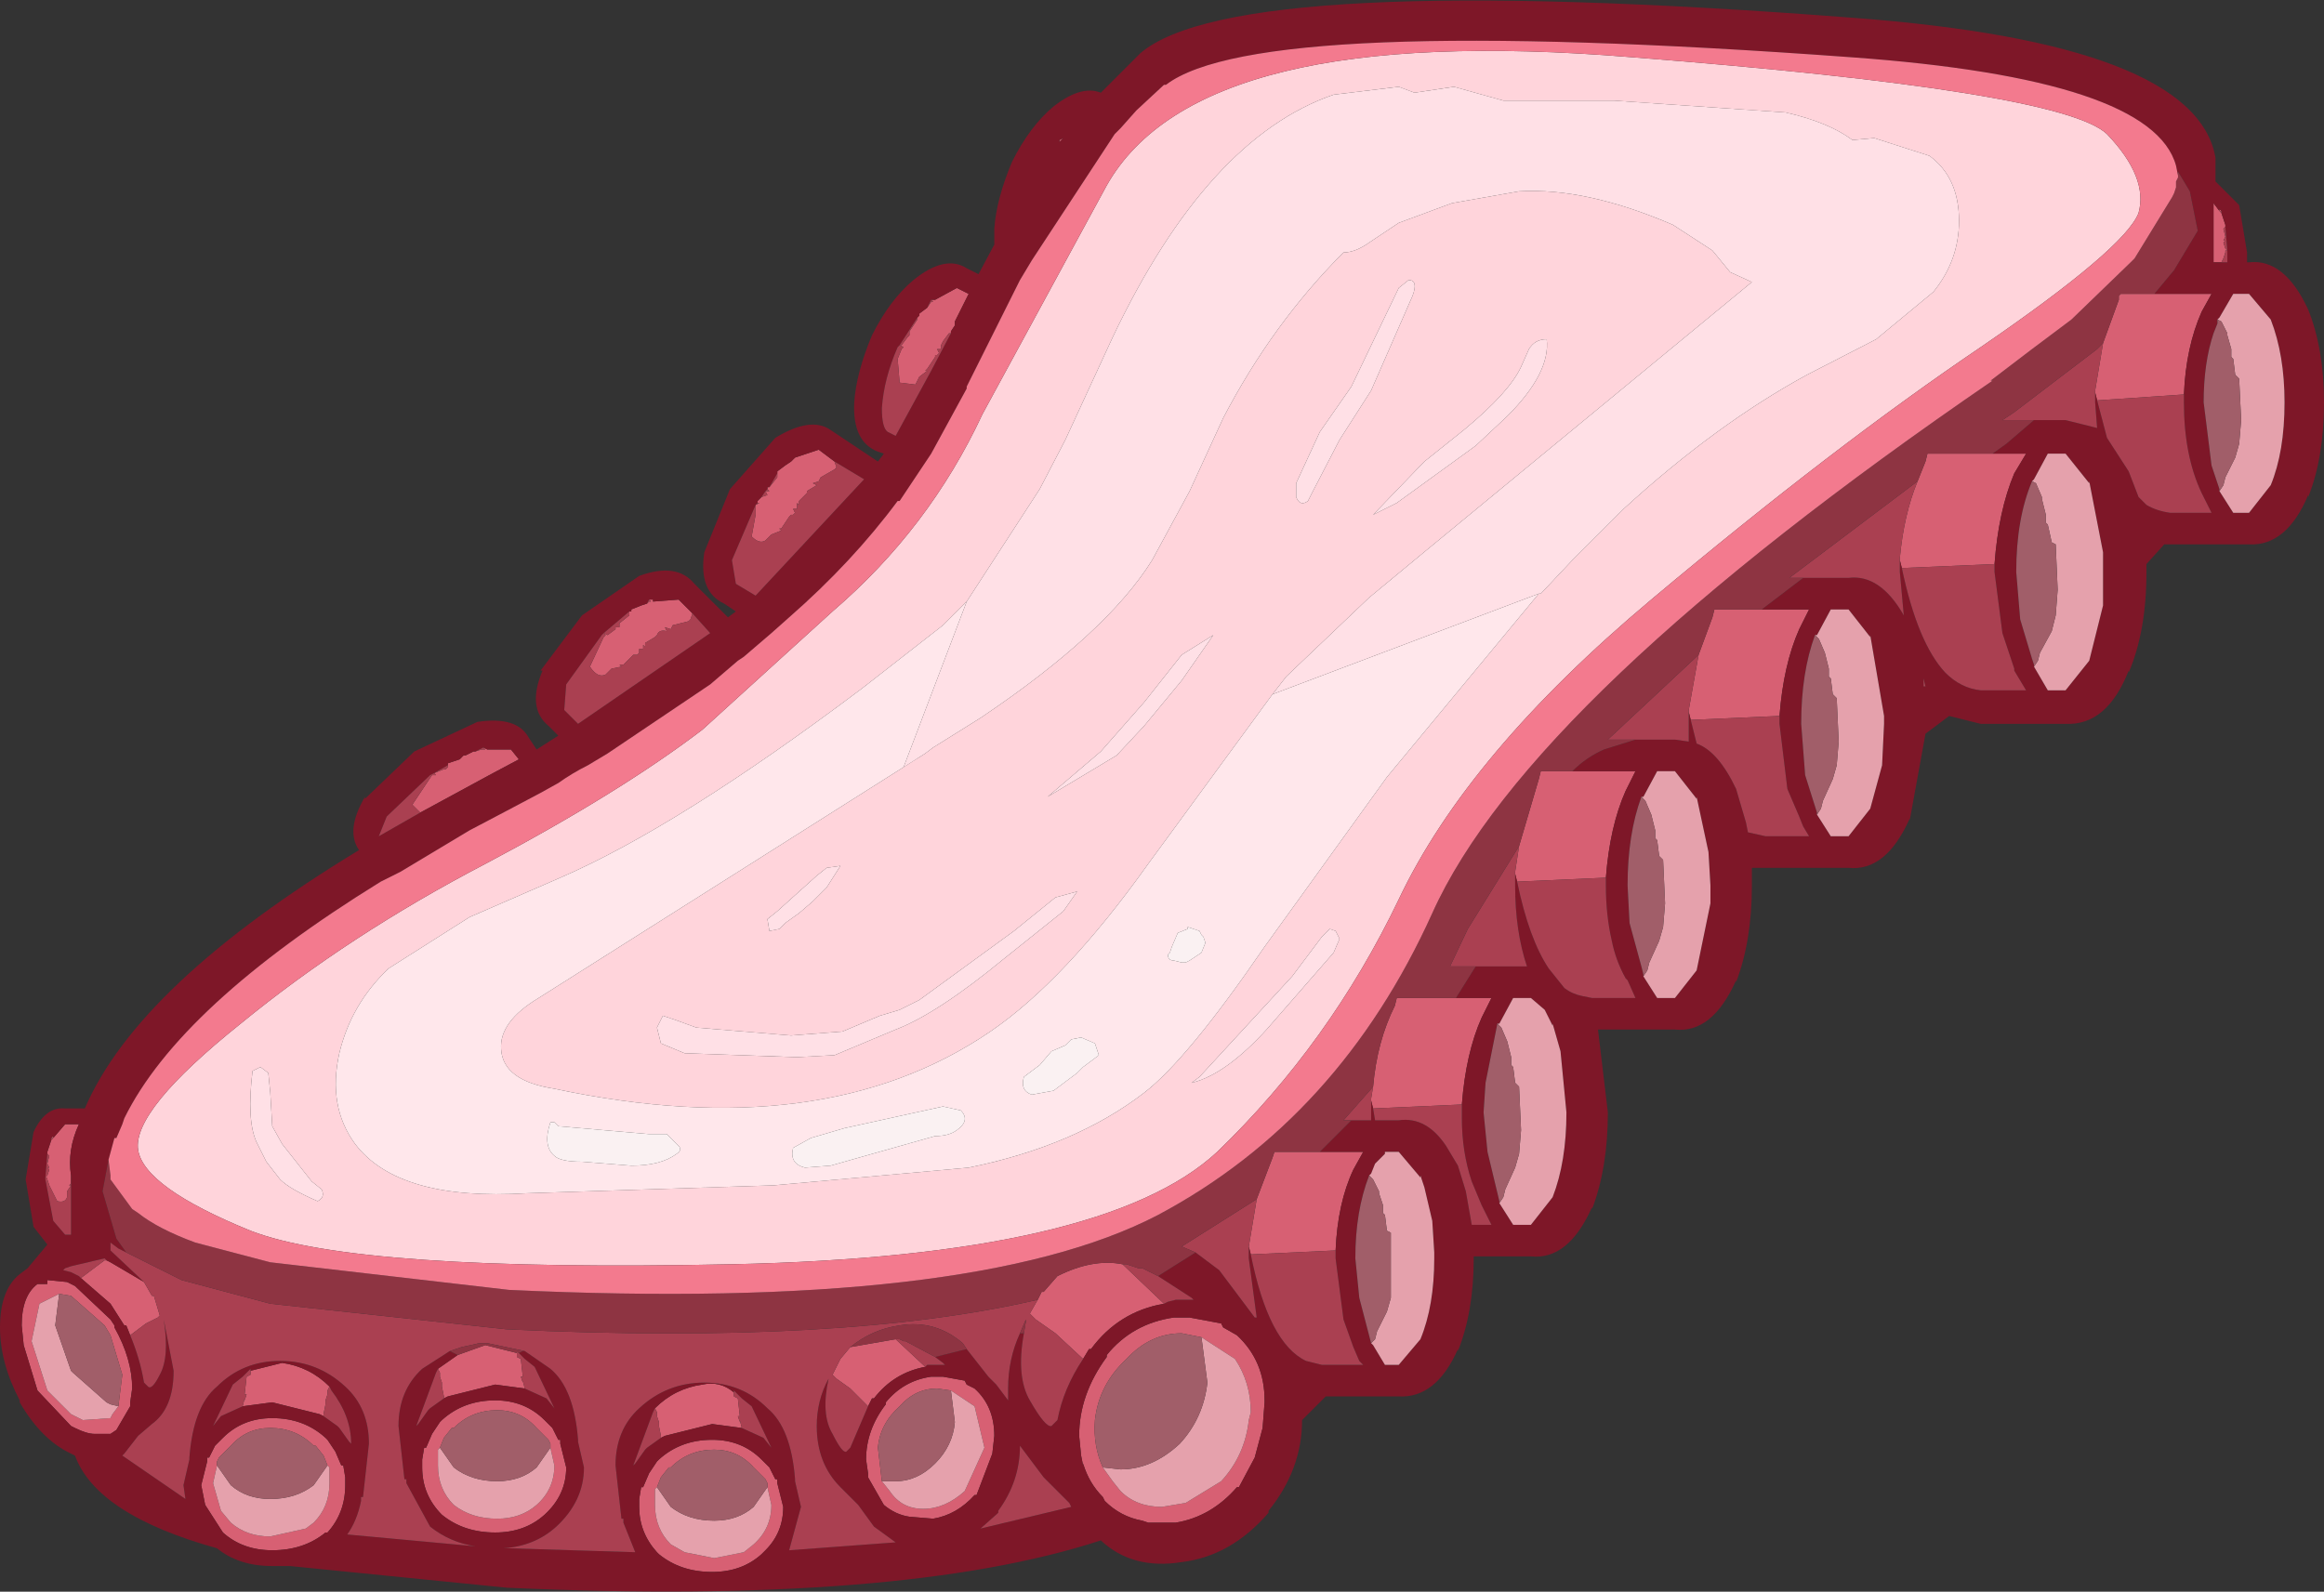 <?xml version="1.0" encoding="UTF-8" standalone="no"?>
<svg xmlns:ffdec="https://www.free-decompiler.com/flash" xmlns:xlink="http://www.w3.org/1999/xlink" ffdec:objectType="shape" height="40.35px" width="58.9px" xmlns="http://www.w3.org/2000/svg">
  <rect width="100%" height="100%" fill="#333333" stroke="none"/>
  <g transform="matrix(1.0, 0.0, 0.0, 1.0, 19.95, 42.8)">
    <path d="M6.35 -9.85 L6.45 -10.05 6.5 -10.05 6.85 -10.45 Q7.75 -10.9 8.5 -10.75 L9.55 -9.75 Q8.4 -9.55 7.7 -8.6 L7.65 -8.6 7.5 -8.35 6.8 -9.0 6.3 -9.35 6.15 -9.5 6.35 -9.85 M11.9 -12.4 L12.3 -13.45 12.35 -13.6 13.5 -13.6 14.6 -13.6 14.35 -13.15 Q13.95 -12.3 13.9 -11.1 L11.75 -11.0 11.7 -11.2 11.9 -12.4 M14.85 -15.25 Q14.95 -16.4 15.4 -17.3 L15.45 -17.5 16.95 -17.5 17.85 -17.5 17.6 -17.0 Q17.2 -16.1 17.1 -14.8 L14.85 -14.7 14.8 -14.9 14.8 -14.95 14.85 -15.25 M18.55 -21.35 L19.05 -23.05 19.1 -23.25 19.9 -23.25 21.5 -23.25 21.25 -22.75 Q20.85 -21.85 20.75 -20.55 L18.5 -20.45 18.45 -20.65 18.45 -20.7 18.55 -21.35 M23.1 -26.2 L23.45 -27.15 23.5 -27.35 24.7 -27.35 25.9 -27.35 25.65 -26.85 Q25.25 -25.95 25.15 -24.65 L22.9 -24.55 22.85 -24.75 22.85 -24.8 23.1 -26.2 M28.65 -30.6 L28.85 -31.1 28.9 -31.3 30.55 -31.3 31.4 -31.3 31.1 -30.8 Q30.7 -29.85 30.6 -28.5 L28.25 -28.4 28.2 -28.6 28.2 -28.65 Q28.3 -29.75 28.65 -30.6 M33.35 -34.1 L33.75 -35.2 33.75 -35.3 33.8 -35.35 34.65 -35.35 36.1 -35.35 35.85 -34.9 Q35.45 -34.0 35.4 -32.8 L33.2 -32.65 33.15 -32.85 33.15 -32.9 33.35 -34.1 M36.3 -37.45 L36.35 -37.4 36.4 -37.25 36.45 -37.1 36.45 -37.05 36.4 -37.0 36.45 -36.8 36.4 -36.7 36.45 -36.7 36.4 -36.65 36.45 -36.5 36.5 -36.45 36.45 -36.45 36.45 -36.4 36.4 -36.25 36.35 -36.15 36.15 -36.15 36.15 -37.65 36.3 -37.45 36.3 -37.5 36.35 -37.45 36.3 -37.45 M6.9 -39.25 L7.0 -39.3 6.9 -39.2 6.9 -39.25 M3.55 -35.0 L3.65 -35.15 3.7 -35.15 3.65 -35.2 3.75 -35.2 4.3 -35.5 4.6 -35.35 4.25 -34.65 4.25 -34.55 4.15 -34.4 4.15 -34.35 4.05 -34.35 4.1 -34.35 3.95 -34.15 3.9 -34.05 3.9 -33.95 3.8 -33.95 3.85 -33.85 3.8 -33.8 3.75 -33.8 3.75 -33.75 3.55 -33.45 3.5 -33.4 3.55 -33.4 3.35 -33.25 3.25 -33.05 2.85 -33.1 2.8 -33.7 2.9 -33.95 2.95 -34.0 2.85 -34.05 2.9 -34.05 3.05 -34.25 3.1 -34.3 3.1 -34.35 3.1 -34.4 3.3 -34.7 3.3 -34.75 3.35 -34.8 3.35 -34.85 3.55 -35.0 M1.2 -31.1 L1.25 -30.95 1.2 -30.9 0.85 -30.7 0.8 -30.6 0.65 -30.55 0.75 -30.5 0.5 -30.35 0.5 -30.3 0.3 -30.1 0.3 -30.0 0.25 -30.05 0.25 -29.9 0.15 -29.9 0.2 -29.8 0.15 -29.75 0.1 -29.75 0.05 -29.7 -0.15 -29.4 -0.2 -29.4 -0.15 -29.35 -0.4 -29.25 -0.55 -29.1 Q-0.7 -29.0 -0.9 -29.2 L-0.8 -29.75 -0.8 -30.0 -0.7 -30.05 -0.75 -30.05 -0.75 -30.1 -0.65 -30.2 -0.5 -30.25 -0.55 -30.35 -0.45 -30.35 -0.5 -30.4 -0.5 -30.45 -0.45 -30.45 -0.25 -30.7 -0.25 -30.8 -0.25 -30.85 -0.05 -31.0 0.1 -31.1 0.15 -31.15 0.2 -31.2 0.8 -31.4 1.2 -31.1 M3.5 -8.15 Q2.7 -8.0 2.2 -7.35 L2.15 -7.35 2.05 -7.15 1.6 -7.6 1.25 -7.85 1.15 -7.95 1.35 -8.35 1.6 -8.65 2.75 -8.85 3.5 -8.15 M-6.65 -7.6 L-7.4 -7.7 -8.6 -7.4 -8.7 -7.35 -8.7 -7.4 -8.75 -7.65 -8.75 -7.75 -8.8 -7.9 -8.8 -8.0 -8.85 -8.1 -8.35 -8.45 -7.65 -8.7 -6.85 -8.5 -6.85 -8.4 -6.75 -8.35 -6.7 -7.9 -6.75 -7.9 -6.7 -7.75 -6.7 -7.8 -6.65 -7.6 M-16.65 -8.95 L-16.75 -9.2 -16.8 -9.2 -17.15 -9.75 -17.9 -10.4 -17.3 -10.85 -17.25 -10.85 -17.15 -10.8 -16.3 -10.3 -16.1 -9.95 -16.05 -9.95 -15.9 -9.45 -15.95 -9.4 -16.25 -9.25 -16.65 -8.95 M11.4 -5.1 Q10.75 -4.35 9.85 -4.2 L9.15 -4.2 9.0 -4.25 Q8.45 -4.35 8.05 -4.75 L8.0 -4.85 Q7.65 -5.2 7.5 -5.7 L7.5 -5.65 7.45 -5.9 7.4 -6.4 Q7.4 -7.45 8.1 -8.4 L8.1 -8.45 Q8.75 -9.25 9.8 -9.4 L10.2 -9.4 11.0 -9.25 11.05 -9.15 11.4 -8.95 Q12.1 -8.3 12.1 -7.3 L12.1 -7.25 12.05 -6.6 11.85 -5.85 11.45 -5.1 11.4 -5.1 M10.5 -8.9 L10.0 -9.0 Q9.2 -9.0 8.6 -8.35 7.9 -7.7 7.8 -6.8 7.75 -6.15 8.0 -5.6 L8.25 -5.25 8.45 -5.0 Q8.85 -4.6 9.5 -4.6 L10.1 -4.7 11.0 -5.25 Q11.6 -5.9 11.7 -6.8 L11.75 -7.0 Q11.75 -7.75 11.35 -8.35 L10.5 -8.9 M4.75 -4.9 Q4.3 -4.4 3.7 -4.3 L3.1 -4.35 Q2.75 -4.4 2.45 -4.65 L2.05 -5.35 2.05 -5.45 2.0 -5.8 Q2.0 -6.55 2.5 -7.2 L2.5 -7.25 Q2.95 -7.8 3.65 -7.9 L3.95 -7.9 4.5 -7.8 4.55 -7.7 4.75 -7.6 Q5.25 -7.15 5.25 -6.4 L5.2 -5.95 4.8 -4.9 4.75 -4.9 M2.4 -5.25 L2.6 -5.0 Q2.9 -4.55 3.45 -4.55 4.0 -4.55 4.5 -5.0 L5.0 -6.1 4.75 -7.15 4.15 -7.55 3.8 -7.6 Q3.25 -7.6 2.85 -7.15 2.35 -6.7 2.3 -6.1 L2.4 -5.25 M-2.4 -27.25 L-2.45 -27.1 -2.5 -27.05 -2.9 -26.95 -2.95 -26.85 -3.1 -26.9 -3.05 -26.8 Q-3.25 -26.85 -3.3 -26.7 L-3.35 -26.65 -3.6 -26.5 -3.6 -26.4 -3.65 -26.45 -3.65 -26.35 -3.75 -26.35 -3.75 -26.25 -3.8 -26.2 -3.9 -26.2 -4.15 -25.95 -4.25 -25.95 -4.2 -25.9 -4.45 -25.85 -4.6 -25.7 Q-4.8 -25.6 -5.0 -25.9 L-4.65 -26.65 -4.6 -26.7 -4.65 -26.75 -4.55 -26.7 -4.35 -26.85 -4.35 -26.9 -4.25 -26.9 -4.25 -27.0 -4.0 -27.2 -4.0 -27.3 -3.95 -27.3 -3.95 -27.35 -3.7 -27.45 -3.55 -27.5 -3.5 -27.55 -3.45 -27.55 -3.5 -27.6 -3.4 -27.6 -3.4 -27.55 -2.75 -27.6 -2.4 -27.25 M-7.7 -23.85 L-7.6 -23.8 -7.0 -23.8 -6.8 -23.55 -7.55 -23.15 -9.3 -22.2 -9.5 -22.4 -9.0 -23.15 -8.9 -23.15 -8.95 -23.2 -8.7 -23.3 -8.65 -23.3 -8.6 -23.35 -8.6 -23.4 -8.6 -23.45 -8.3 -23.55 -8.25 -23.6 -8.2 -23.65 -8.15 -23.65 -7.95 -23.75 -7.9 -23.75 -7.75 -23.8 -7.65 -23.8 -7.7 -23.85 M-18.65 -13.95 L-18.6 -14.0 -18.6 -13.95 -18.65 -13.95 M-18.6 -13.95 L-18.3 -14.3 -17.95 -14.3 Q-18.25 -13.65 -18.15 -13.0 L-18.15 -12.8 -18.2 -12.75 -18.15 -12.75 -18.25 -12.6 -18.25 -12.45 Q-18.3 -12.3 -18.5 -12.35 L-18.7 -12.75 -18.75 -12.9 -18.75 -12.95 -18.8 -12.95 -18.75 -13.0 -18.7 -13.15 -18.75 -13.2 -18.7 -13.2 -18.75 -13.3 -18.7 -13.5 -18.75 -13.55 -18.75 -13.6 -18.7 -13.75 -18.65 -13.9 -18.6 -13.95 M-13.6 -8.05 L-12.8 -8.25 Q-12.1 -8.15 -11.6 -7.65 L-11.65 -7.55 -11.65 -7.45 -11.7 -7.3 -11.7 -7.2 -11.75 -6.95 -11.75 -6.9 -11.85 -6.95 -13.05 -7.25 -13.8 -7.15 -13.75 -7.35 -13.75 -7.3 -13.7 -7.45 -13.75 -7.45 -13.7 -7.9 -13.6 -7.95 -13.6 -8.05 M-14.3 -6.35 Q-13.8 -6.85 -13.05 -6.85 -12.25 -6.85 -11.7 -6.35 L-11.65 -6.3 -11.45 -6.0 -11.3 -5.65 -11.25 -5.65 -11.2 -5.35 -11.2 -5.15 Q-11.2 -4.45 -11.65 -3.95 L-11.7 -3.95 Q-12.25 -3.5 -13.05 -3.5 -13.8 -3.5 -14.3 -3.95 L-14.75 -4.65 -14.85 -5.15 -14.7 -5.75 -14.7 -5.85 -14.65 -5.85 -14.6 -5.95 -14.55 -6.05 -14.5 -6.15 -14.3 -6.35 M-19.0 -7.55 L-19.35 -8.7 -19.4 -9.2 Q-19.4 -9.95 -19.0 -10.25 L-18.75 -10.25 -18.75 -10.35 -18.25 -10.3 -18.15 -10.25 -18.05 -10.2 -17.15 -9.35 -17.05 -9.2 -17.05 -9.15 Q-16.6 -8.35 -16.6 -7.6 L-16.65 -7.25 -16.65 -7.15 -17.0 -6.55 -17.15 -6.45 -17.55 -6.45 Q-17.75 -6.45 -18.05 -6.6 L-18.15 -6.65 -19.0 -7.55 M-18.45 -10.0 L-18.95 -9.75 -19.15 -8.8 -18.75 -7.55 -18.15 -6.95 -17.85 -6.8 -17.15 -6.85 -17.1 -6.95 -16.95 -7.15 -16.85 -7.95 -17.15 -8.95 -17.3 -9.2 -18.15 -9.95 -18.45 -10.0 M-14.45 -5.65 L-14.55 -5.2 -14.35 -4.5 -14.1 -4.2 Q-13.7 -3.85 -13.1 -3.85 L-12.2 -4.05 -12.0 -4.2 Q-11.6 -4.6 -11.6 -5.2 L-11.6 -5.35 -11.6 -5.6 -11.65 -5.65 -11.75 -5.9 -11.95 -6.15 -12.0 -6.15 Q-12.45 -6.6 -13.1 -6.6 -13.7 -6.6 -14.1 -6.15 L-14.25 -6.0 -14.4 -5.85 -14.45 -5.75 -14.45 -5.65 M-1.15 -6.6 L-1.9 -6.7 -3.1 -6.4 -3.2 -6.35 -3.2 -6.4 -3.25 -6.65 -3.25 -6.75 -3.3 -6.9 -3.3 -7.0 -3.35 -7.1 Q-2.85 -7.6 -2.15 -7.7 -1.7 -7.8 -1.35 -7.5 L-1.35 -7.4 -1.25 -7.35 -1.2 -6.9 -1.25 -6.9 -1.2 -6.75 -1.2 -6.8 -1.15 -6.6 M-6.15 -6.8 L-5.95 -6.6 -5.9 -6.5 -5.85 -6.4 -5.8 -6.3 -5.75 -6.3 -5.75 -6.2 -5.6 -5.6 Q-5.6 -4.9 -6.15 -4.4 -6.65 -3.95 -7.4 -3.95 -8.2 -3.95 -8.75 -4.4 -9.25 -4.9 -9.25 -5.6 L-9.25 -5.8 -9.2 -6.1 -9.15 -6.1 -9.0 -6.45 -8.8 -6.75 -8.75 -6.8 Q-8.2 -7.3 -7.4 -7.3 -6.65 -7.3 -6.15 -6.8 M-6.0 -6.1 L-6.0 -6.2 -6.05 -6.3 -6.2 -6.45 -6.35 -6.6 Q-6.75 -7.05 -7.35 -7.05 -8.0 -7.05 -8.45 -6.6 L-8.5 -6.6 -8.7 -6.35 -8.8 -6.1 -8.85 -6.05 -8.85 -5.8 -8.85 -5.65 Q-8.85 -5.05 -8.45 -4.65 -8.0 -4.3 -7.35 -4.3 -6.75 -4.3 -6.35 -4.65 -5.9 -5.05 -5.9 -5.65 L-6.0 -6.1 M-0.65 -5.8 L-0.45 -5.6 -0.4 -5.5 -0.35 -5.4 -0.3 -5.3 -0.25 -5.3 -0.25 -5.2 -0.1 -4.6 Q-0.1 -3.95 -0.55 -3.5 L-0.65 -3.4 Q-1.15 -2.95 -1.9 -2.95 -2.7 -2.95 -3.25 -3.4 L-3.3 -3.45 Q-3.75 -3.95 -3.75 -4.6 L-3.75 -4.8 -3.7 -5.1 -3.65 -5.1 -3.5 -5.45 -3.3 -5.75 -3.25 -5.8 Q-2.7 -6.3 -1.9 -6.3 -1.15 -6.3 -0.65 -5.8 M-0.5 -5.1 L-0.5 -5.2 -0.55 -5.3 -0.7 -5.45 -0.85 -5.6 Q-1.25 -6.05 -1.85 -6.05 -2.5 -6.05 -2.95 -5.6 L-3.0 -5.6 -3.2 -5.35 -3.3 -5.1 -3.35 -5.05 -3.35 -4.8 -3.35 -4.65 Q-3.35 -4.05 -2.95 -3.65 L-2.6 -3.45 -1.85 -3.3 -1.1 -3.45 -0.85 -3.65 Q-0.4 -4.05 -0.4 -4.65 L-0.5 -5.1" fill="#d76073" fill-rule="evenodd" stroke="none"/>
    <path d="M-17.2 -13.4 L-17.35 -12.6 -17.0 -11.4 -16.75 -11.05 -16.95 -11.15 -17.15 -11.3 -17.15 -11.1 -16.3 -10.3 -17.15 -10.8 -17.25 -10.85 -17.3 -10.9 -18.15 -10.7 -18.3 -10.65 -18.35 -10.6 -18.15 -10.55 -18.05 -10.5 -17.95 -10.45 -17.9 -10.4 -17.15 -9.75 -16.8 -9.2 -16.75 -9.2 -16.65 -8.95 Q-16.4 -8.35 -16.3 -7.75 L-16.2 -7.65 Q-16.1 -7.55 -15.9 -7.95 -15.65 -8.4 -15.8 -9.35 L-15.55 -8.05 Q-15.55 -7.1 -16.1 -6.7 L-16.45 -6.4 -16.8 -5.95 -16.85 -5.9 -15.25 -4.8 -15.3 -5.15 -15.15 -5.8 -15.15 -5.85 Q-15.05 -7.15 -14.45 -7.65 -13.8 -8.3 -12.85 -8.3 -11.9 -8.3 -11.2 -7.65 -10.6 -7.1 -10.6 -6.2 L-10.75 -4.85 -10.8 -4.85 -10.8 -4.75 Q-10.9 -4.25 -11.15 -3.9 L-7.9 -3.6 Q-8.55 -3.7 -9.05 -4.1 L-9.65 -5.2 -9.65 -5.3 -9.7 -5.3 -9.85 -6.65 Q-9.85 -7.55 -9.25 -8.1 L-8.55 -8.55 -8.35 -8.45 -8.85 -8.1 -8.9 -8.0 -9.4 -6.65 -9.35 -6.7 -9.1 -7.05 -9.05 -7.1 -8.7 -7.35 -8.6 -7.4 -7.4 -7.7 -6.65 -7.6 -6.1 -7.35 -5.9 -7.1 -6.4 -8.15 -6.65 -8.35 -6.8 -8.5 -6.7 -8.55 -6.65 -8.55 -6.0 -8.1 Q-5.4 -7.6 -5.3 -6.3 L-5.3 -6.25 -5.15 -5.6 Q-5.15 -4.75 -5.85 -4.1 -6.4 -3.6 -7.2 -3.55 L-7.05 -3.55 -3.85 -3.45 -4.15 -4.2 -4.15 -4.3 -4.2 -4.3 -4.35 -5.65 Q-4.35 -6.55 -3.75 -7.1 -3.05 -7.75 -2.1 -7.75 -1.15 -7.75 -0.5 -7.1 0.1 -6.6 0.2 -5.3 L0.2 -5.25 0.35 -4.6 0.05 -3.5 2.75 -3.7 2.2 -4.1 1.8 -4.65 1.35 -5.1 Q0.75 -5.7 0.75 -6.65 0.75 -7.3 1.05 -7.85 0.85 -6.95 1.15 -6.45 1.4 -5.95 1.5 -6.0 L1.6 -6.1 2.05 -7.15 2.15 -7.35 2.2 -7.35 Q2.7 -8.0 3.5 -8.15 L3.55 -8.2 3.7 -8.2 4.0 -8.2 3.95 -8.25 3.75 -8.4 4.55 -8.6 5.1 -7.9 5.3 -7.7 5.6 -7.3 5.6 -7.6 Q5.6 -8.35 5.9 -9.0 L6.0 -9.0 Q5.8 -7.9 6.15 -7.3 6.55 -6.6 6.7 -6.65 L6.85 -6.8 Q7.0 -7.6 7.5 -8.35 L7.65 -8.6 7.7 -8.6 Q8.4 -9.55 9.55 -9.75 L9.65 -9.8 9.85 -9.85 10.3 -9.85 10.25 -9.9 9.4 -10.45 10.35 -11.05 10.95 -10.6 11.85 -9.4 11.9 -9.4 11.7 -10.9 11.7 -11.2 11.75 -11.0 Q12.2 -8.75 13.15 -8.3 L13.55 -8.2 14.6 -8.2 14.5 -8.3 14.35 -8.65 14.1 -9.35 13.9 -10.9 13.9 -11.1 Q13.95 -12.3 14.35 -13.15 L14.6 -13.6 13.5 -13.6 14.3 -14.4 14.8 -14.4 14.8 -14.6 14.8 -14.9 14.85 -14.7 14.9 -14.4 15.5 -14.4 Q16.2 -14.5 16.7 -13.75 L17.0 -13.25 17.2 -12.6 17.35 -11.75 17.85 -11.75 17.6 -12.25 17.35 -12.85 Q17.1 -13.6 17.1 -14.45 L17.1 -14.6 17.1 -14.8 Q17.2 -16.1 17.6 -17.0 L17.85 -17.5 16.95 -17.5 17.45 -18.3 18.75 -18.3 Q18.45 -19.2 18.45 -20.35 L18.45 -20.65 18.5 -20.45 Q18.8 -19.0 19.3 -18.25 L19.7 -17.75 Q19.9 -17.6 20.15 -17.55 L20.4 -17.5 21.5 -17.5 21.3 -17.95 21.25 -18.0 Q21.0 -18.45 20.9 -18.95 20.75 -19.6 20.75 -20.35 L20.75 -20.55 Q20.85 -21.85 21.25 -22.75 L21.5 -23.25 19.9 -23.25 Q20.25 -23.6 20.7 -23.8 L21.5 -24.05 22.5 -24.05 22.85 -24.0 22.85 -24.45 22.85 -24.75 22.9 -24.55 23.05 -23.95 Q23.6 -23.75 24.05 -22.8 L24.3 -21.95 24.35 -21.7 24.8 -21.6 25.9 -21.6 25.75 -21.85 25.65 -22.1 25.35 -22.8 25.15 -24.45 25.15 -24.65 Q25.25 -25.95 25.65 -26.85 L25.9 -27.35 24.7 -27.35 25.75 -28.15 26.9 -28.15 Q27.7 -28.25 28.3 -27.2 L28.2 -28.3 28.2 -28.6 28.25 -28.4 Q28.65 -26.5 29.35 -25.75 29.75 -25.35 30.25 -25.3 L31.4 -25.3 31.1 -25.8 31.1 -25.85 30.8 -26.75 30.6 -28.3 30.6 -28.5 Q30.7 -29.85 31.1 -30.8 L31.4 -31.3 30.55 -31.3 30.9 -31.55 31.6 -32.15 32.4 -32.15 33.2 -31.95 33.15 -32.6 33.15 -32.85 33.2 -32.65 33.45 -31.7 34.0 -30.85 34.25 -30.2 34.45 -30.0 Q34.7 -29.85 35.05 -29.8 L36.1 -29.8 35.85 -30.3 Q35.4 -31.25 35.4 -32.6 L35.4 -32.8 Q35.45 -34.0 35.85 -34.9 L36.1 -35.35 34.65 -35.35 35.15 -35.95 35.75 -36.95 35.55 -37.95 35.25 -38.45 35.25 -38.35 35.2 -38.6 Q34.6 -40.8 26.95 -41.35 11.95 -42.45 9.6 -40.65 L9.55 -40.65 8.85 -40.0 8.45 -39.55 8.3 -39.4 6.2 -36.2 5.9 -35.7 5.75 -35.4 5.5 -34.9 4.55 -33.0 4.55 -32.95 3.65 -31.3 3.35 -30.85 2.85 -30.1 2.8 -30.1 Q1.65 -28.55 0.05 -27.15 L-0.4 -26.75 -1.1 -26.15 -1.25 -26.05 -1.95 -25.45 -4.55 -23.7 -5.05 -23.4 Q-5.45 -23.2 -5.8 -22.95 L-6.25 -22.7 -7.1 -22.25 -8.05 -21.75 -9.8 -20.7 -10.3 -20.45 Q-15.4 -17.3 -16.8 -14.45 L-16.85 -14.3 -17.0 -13.95 -17.05 -13.95 -17.2 -13.4 M37.0 -36.4 L37.0 -36.15 37.05 -36.15 Q37.95 -36.25 38.55 -34.95 38.95 -33.95 38.95 -32.6 38.95 -31.2 38.55 -30.2 L38.55 -30.25 Q38.0 -28.95 37.05 -29.0 L35.05 -29.0 34.9 -29.0 34.45 -28.5 34.45 -28.3 Q34.45 -26.8 34.0 -25.75 L34.0 -25.8 Q33.45 -24.4 32.4 -24.45 L30.25 -24.45 29.45 -24.65 28.85 -24.2 28.45 -22.0 28.45 -22.05 Q27.85 -20.7 26.9 -20.8 L24.8 -20.8 24.45 -20.8 24.45 -20.35 Q24.45 -18.95 24.05 -17.9 L24.05 -17.95 Q23.45 -16.6 22.5 -16.7 L20.55 -16.7 20.8 -14.6 Q20.8 -13.2 20.4 -12.15 L20.4 -12.2 Q19.8 -10.85 18.85 -10.95 L17.4 -10.95 17.4 -10.9 Q17.4 -9.55 17.0 -8.55 L17.0 -8.6 Q16.45 -7.35 15.5 -7.4 L13.65 -7.4 13.05 -6.8 Q13.05 -5.55 12.2 -4.5 L12.2 -4.45 Q11.25 -3.35 10.0 -3.2 8.75 -3.0 7.95 -3.75 2.9 -2.1 -7.1 -2.55 L-12.6 -3.1 -13.05 -3.1 Q-13.9 -3.1 -14.45 -3.55 -17.5 -4.4 -18.05 -5.9 L-18.15 -5.95 Q-18.9 -6.3 -19.45 -7.25 L-19.45 -7.3 Q-19.95 -8.25 -19.95 -9.15 -19.95 -10.1 -19.45 -10.5 L-19.25 -10.65 -18.75 -11.25 -19.1 -11.7 -19.3 -12.9 -19.1 -14.1 Q-18.8 -14.75 -18.3 -14.7 L-17.8 -14.7 Q-16.45 -17.85 -10.85 -21.25 -11.2 -21.75 -10.7 -22.6 L-10.7 -22.55 -9.45 -23.75 -7.85 -24.5 Q-6.85 -24.65 -6.55 -24.1 L-6.35 -23.8 -5.8 -24.15 -6.05 -24.4 Q-6.6 -24.85 -6.2 -25.8 L-6.25 -25.8 -5.2 -27.2 -3.75 -28.2 Q-2.8 -28.55 -2.35 -28.0 L-1.5 -27.15 -1.3 -27.3 -1.6 -27.5 Q-2.25 -27.8 -2.1 -28.8 L-1.45 -30.4 -0.3 -31.7 Q0.6 -32.25 1.1 -31.9 L2.3 -31.1 2.45 -31.3 2.3 -31.35 Q1.65 -31.6 1.7 -32.6 1.75 -33.35 2.15 -34.3 2.6 -35.2 3.2 -35.7 4.0 -36.35 4.55 -36.0 L4.85 -35.85 5.25 -36.6 5.25 -37.0 Q5.3 -37.75 5.7 -38.7 6.15 -39.6 6.75 -40.1 7.45 -40.65 7.95 -40.45 L8.95 -41.45 Q11.4 -43.55 27.0 -42.35 35.7 -41.7 36.2 -38.8 L36.2 -38.75 36.2 -38.2 36.8 -37.6 37.0 -36.4 M36.3 -37.45 L36.15 -37.65 36.15 -36.15 36.35 -36.15 36.5 -36.15 36.5 -36.4 36.5 -36.45 36.45 -37.05 36.45 -37.1 36.4 -37.25 36.35 -37.4 36.35 -37.45 36.3 -37.5 36.3 -37.45 M26.1 -22.15 L26.45 -21.6 26.9 -21.6 27.45 -22.3 27.75 -23.4 27.8 -24.45 27.8 -24.65 27.45 -26.7 27.45 -26.65 26.9 -27.35 26.45 -27.35 26.1 -26.7 26.05 -26.7 Q25.7 -25.75 25.7 -24.45 L25.8 -23.15 26.1 -22.2 26.1 -22.15 M28.8 -25.6 L28.8 -25.4 28.85 -25.4 28.8 -25.6 M36.3 -30.35 L36.65 -29.8 37.05 -29.8 37.6 -30.5 Q37.95 -31.35 37.95 -32.6 37.95 -33.8 37.6 -34.7 L37.05 -35.35 36.65 -35.35 36.3 -34.75 36.25 -34.7 36.25 -34.6 36.15 -34.35 Q35.9 -33.6 35.9 -32.6 L36.1 -31.0 36.3 -30.4 36.3 -30.35 M31.6 -25.9 L31.95 -25.3 32.4 -25.3 33.0 -26.05 33.35 -27.45 33.35 -28.3 33.35 -28.8 33.0 -30.6 33.0 -30.55 32.4 -31.3 31.95 -31.3 31.6 -30.65 31.55 -30.6 Q31.15 -29.65 31.15 -28.3 L31.25 -27.1 31.55 -26.1 31.6 -25.95 31.6 -25.9 M6.9 -39.25 L6.9 -39.2 7.0 -39.3 6.9 -39.25 M3.65 -35.2 L3.55 -35.0 3.35 -34.85 3.35 -34.8 3.3 -34.75 2.85 -34.05 2.8 -34.0 Q2.45 -33.2 2.4 -32.45 2.4 -31.95 2.55 -31.85 L2.75 -31.75 3.65 -33.4 4.15 -34.35 4.15 -34.4 4.25 -34.55 4.25 -34.65 4.6 -35.35 4.3 -35.5 3.75 -35.2 3.65 -35.2 M-0.8 -30.0 L-1.4 -28.6 -1.3 -28.0 -0.8 -27.7 1.95 -30.65 1.2 -31.1 0.8 -31.4 0.2 -31.2 0.15 -31.15 0.1 -31.1 -0.05 -31.0 -0.25 -30.85 -0.25 -30.8 -0.45 -30.45 -0.5 -30.45 -0.5 -30.4 -0.55 -30.35 -0.65 -30.2 -0.75 -30.1 -0.75 -30.05 -0.8 -30.0 M14.8 -8.75 L14.85 -8.7 15.15 -8.2 15.5 -8.2 16.05 -8.85 Q16.4 -9.7 16.4 -10.9 L16.4 -10.95 16.4 -11.05 16.35 -11.85 16.15 -12.7 16.05 -13.0 16.05 -12.95 15.5 -13.6 15.15 -13.6 15.15 -13.55 14.9 -13.3 14.8 -13.05 14.75 -13.0 Q14.4 -12.1 14.4 -10.9 L14.5 -9.9 14.8 -8.75 M18.05 -12.3 L18.4 -11.75 18.85 -11.75 19.4 -12.45 Q19.75 -13.35 19.75 -14.6 L19.6 -16.15 19.4 -16.85 19.4 -16.8 19.2 -17.2 18.85 -17.5 18.4 -17.5 18.05 -16.85 18.0 -16.85 17.7 -15.35 17.65 -14.6 17.75 -13.6 18.05 -12.35 18.05 -12.3 M11.4 -5.1 L11.45 -5.1 11.85 -5.85 12.05 -6.6 12.1 -7.25 12.1 -7.3 Q12.1 -8.3 11.4 -8.95 L11.05 -9.15 11.0 -9.25 10.2 -9.4 9.8 -9.4 Q8.75 -9.25 8.1 -8.45 L8.1 -8.4 Q7.4 -7.45 7.4 -6.4 L7.45 -5.9 7.5 -5.65 7.5 -5.7 Q7.65 -5.2 8.0 -4.85 L8.05 -4.75 Q8.45 -4.35 9.0 -4.25 L9.15 -4.2 9.85 -4.2 Q10.75 -4.35 11.4 -5.1 M4.75 -4.9 L4.8 -4.9 5.2 -5.95 5.25 -6.4 Q5.25 -7.15 4.75 -7.6 L4.55 -7.7 4.5 -7.8 3.95 -7.9 3.65 -7.9 Q2.95 -7.8 2.5 -7.25 L2.5 -7.2 Q2.0 -6.55 2.0 -5.8 L2.05 -5.45 2.05 -5.35 2.45 -4.65 Q2.75 -4.4 3.1 -4.35 L3.7 -4.3 Q4.3 -4.4 4.75 -4.9 M5.35 -4.45 L4.9 -4.05 7.2 -4.6 7.15 -4.7 6.5 -5.35 5.9 -6.15 Q5.9 -5.25 5.35 -4.5 L5.35 -4.45 M21.7 -18.05 L22.05 -17.5 22.5 -17.5 23.05 -18.2 23.4 -19.9 23.4 -20.35 23.35 -21.2 23.05 -22.6 23.05 -22.55 22.5 -23.25 22.05 -23.25 21.7 -22.6 21.65 -22.6 Q21.3 -21.65 21.3 -20.35 L21.35 -19.4 21.65 -18.3 21.7 -18.1 21.7 -18.05 M-4.65 -26.75 L-4.7 -26.7 -5.6 -25.45 -5.65 -24.8 -5.3 -24.45 -1.95 -26.75 -2.4 -27.25 -2.75 -27.6 -3.4 -27.55 -3.4 -27.6 -3.5 -27.6 -3.55 -27.5 -3.7 -27.45 -3.95 -27.35 -3.95 -27.3 -4.0 -27.3 -4.65 -26.75 M-9.3 -22.2 L-7.55 -23.15 -6.8 -23.55 -7.0 -23.8 -7.6 -23.8 -7.7 -23.85 -7.9 -23.75 -7.95 -23.75 -8.15 -23.65 -8.2 -23.65 -8.25 -23.6 -8.3 -23.55 -8.6 -23.45 -8.6 -23.4 -8.95 -23.2 -9.05 -23.15 -10.15 -22.1 -10.35 -21.6 -9.3 -22.2 M-18.6 -13.95 L-18.6 -14.0 -18.65 -13.95 -18.65 -13.9 -18.7 -13.75 -18.75 -13.6 -18.75 -13.55 -18.8 -12.95 -18.8 -12.9 -18.6 -11.85 -18.3 -11.5 -18.15 -11.5 -18.15 -12.75 -18.15 -12.8 -18.15 -12.9 -18.15 -13.0 Q-18.25 -13.65 -17.95 -14.3 L-18.3 -14.3 -18.6 -13.95 M-11.6 -7.65 Q-12.1 -8.15 -12.8 -8.25 L-13.6 -8.05 -13.6 -8.1 -13.8 -7.9 -14.05 -7.7 -14.55 -6.65 -14.35 -6.9 -13.8 -7.15 -13.05 -7.25 -11.85 -6.95 -11.75 -6.9 -11.4 -6.65 -11.35 -6.6 -11.1 -6.25 -11.05 -6.2 Q-11.05 -6.9 -11.55 -7.55 L-11.6 -7.65 M-14.3 -6.35 L-14.5 -6.15 -14.55 -6.05 -14.6 -5.95 -14.65 -5.85 -14.7 -5.85 -14.7 -5.75 -14.85 -5.15 -14.75 -4.65 -14.3 -3.95 Q-13.8 -3.5 -13.05 -3.5 -12.25 -3.5 -11.7 -3.95 L-11.65 -3.95 Q-11.2 -4.45 -11.2 -5.15 L-11.2 -5.35 -11.25 -5.65 -11.3 -5.65 -11.45 -6.0 -11.65 -6.3 -11.7 -6.35 Q-12.25 -6.85 -13.05 -6.85 -13.8 -6.85 -14.3 -6.35 M-19.0 -7.55 L-18.15 -6.65 -18.05 -6.6 Q-17.75 -6.45 -17.55 -6.45 L-17.15 -6.45 -17.0 -6.55 -16.65 -7.15 -16.65 -7.25 -16.6 -7.6 Q-16.6 -8.35 -17.05 -9.15 L-17.05 -9.2 -17.15 -9.35 -18.05 -10.2 -18.15 -10.25 -18.25 -10.3 -18.75 -10.35 -18.75 -10.25 -19.0 -10.25 Q-19.4 -9.95 -19.4 -9.2 L-19.35 -8.7 -19.0 -7.55 M-3.2 -6.35 L-3.1 -6.4 -1.9 -6.7 -1.15 -6.6 -0.6 -6.35 -0.4 -6.1 -0.9 -7.15 -1.15 -7.35 -1.35 -7.55 -1.35 -7.5 Q-1.7 -7.8 -2.15 -7.7 -2.85 -7.6 -3.35 -7.1 L-3.4 -7.0 -3.9 -5.65 -3.85 -5.7 -3.6 -6.05 -3.55 -6.1 -3.2 -6.35 M-6.15 -6.8 Q-6.65 -7.3 -7.4 -7.3 -8.2 -7.3 -8.75 -6.8 L-8.8 -6.75 -9.0 -6.45 -9.15 -6.1 -9.2 -6.1 -9.25 -5.8 -9.25 -5.6 Q-9.25 -4.9 -8.75 -4.4 -8.2 -3.95 -7.4 -3.95 -6.65 -3.95 -6.15 -4.4 -5.6 -4.9 -5.6 -5.6 L-5.75 -6.2 -5.75 -6.3 -5.8 -6.3 -5.85 -6.4 -5.9 -6.5 -5.95 -6.6 -6.15 -6.8 M-0.65 -5.8 Q-1.15 -6.3 -1.9 -6.3 -2.7 -6.3 -3.25 -5.8 L-3.3 -5.75 -3.5 -5.45 -3.65 -5.1 -3.7 -5.1 -3.75 -4.8 -3.75 -4.6 Q-3.75 -3.95 -3.3 -3.45 L-3.25 -3.4 Q-2.7 -2.95 -1.9 -2.95 -1.15 -2.95 -0.65 -3.4 L-0.55 -3.5 Q-0.1 -3.95 -0.1 -4.6 L-0.25 -5.2 -0.25 -5.3 -0.3 -5.3 -0.35 -5.4 -0.4 -5.5 -0.45 -5.6 -0.65 -5.8" fill="#7e1728" fill-rule="evenodd" stroke="none"/>
    <path d="M-16.75 -11.05 L-15.35 -10.35 -13.1 -9.75 -7.1 -9.1 Q1.4 -8.7 6.35 -9.85 L6.15 -9.5 6.3 -9.35 6.8 -9.0 7.5 -8.35 Q7.0 -7.6 6.85 -6.8 L6.7 -6.65 Q6.55 -6.6 6.15 -7.3 5.8 -7.9 6.0 -9.0 L6.05 -9.3 6.05 -9.35 5.9 -9.0 Q5.6 -8.35 5.6 -7.6 L5.6 -7.3 5.3 -7.7 5.1 -7.9 4.55 -8.6 4.45 -8.75 Q3.75 -9.35 2.85 -9.2 2.15 -9.1 1.6 -8.65 L1.35 -8.35 1.15 -7.95 1.25 -7.85 1.6 -7.6 2.05 -7.15 1.6 -6.1 1.5 -6.0 Q1.4 -5.95 1.15 -6.45 0.85 -6.95 1.05 -7.85 0.75 -7.3 0.75 -6.65 0.75 -5.7 1.35 -5.1 L1.8 -4.65 2.2 -4.1 2.75 -3.7 0.05 -3.5 0.35 -4.6 0.2 -5.25 0.2 -5.3 Q0.1 -6.6 -0.5 -7.1 -1.15 -7.75 -2.1 -7.75 -3.05 -7.75 -3.75 -7.1 -4.35 -6.55 -4.35 -5.65 L-4.2 -4.3 -4.15 -4.3 -4.15 -4.2 -3.85 -3.45 -7.05 -3.55 -7.2 -3.55 Q-6.4 -3.6 -5.85 -4.1 -5.15 -4.75 -5.15 -5.6 L-5.3 -6.25 -5.3 -6.3 Q-5.4 -7.6 -6.0 -8.1 L-6.65 -8.55 -7.6 -8.75 -7.8 -8.75 -8.25 -8.65 -8.55 -8.55 -9.25 -8.1 Q-9.85 -7.55 -9.85 -6.65 L-9.7 -5.3 -9.65 -5.3 -9.65 -5.2 -9.05 -4.1 Q-8.55 -3.7 -7.9 -3.6 L-11.15 -3.9 Q-10.9 -4.25 -10.8 -4.75 L-10.8 -4.85 -10.75 -4.85 -10.6 -6.2 Q-10.6 -7.1 -11.2 -7.65 -11.9 -8.3 -12.85 -8.3 -13.8 -8.3 -14.45 -7.65 -15.05 -7.15 -15.15 -5.85 L-15.15 -5.8 -15.3 -5.15 -15.25 -4.8 -16.85 -5.9 -16.8 -5.95 -16.45 -6.4 -16.1 -6.7 Q-15.55 -7.1 -15.55 -8.05 L-15.8 -9.35 Q-15.65 -8.4 -15.9 -7.95 -16.1 -7.55 -16.2 -7.65 L-16.3 -7.75 Q-16.4 -8.35 -16.65 -8.95 L-16.25 -9.25 -15.95 -9.4 -15.9 -9.45 -16.05 -9.95 -16.1 -9.95 -16.3 -10.3 -17.15 -11.1 -17.15 -11.3 -16.95 -11.15 -16.75 -11.05 M8.5 -10.75 L8.6 -10.75 8.9 -10.65 9.0 -10.65 9.4 -10.45 10.25 -9.9 10.3 -9.85 9.85 -9.85 9.65 -9.8 9.55 -9.75 8.5 -10.75 M10.35 -11.05 L10.0 -11.2 11.9 -12.4 11.7 -11.2 11.7 -10.9 11.9 -9.4 11.85 -9.4 10.95 -10.6 10.35 -11.05 M14.3 -14.4 L14.1 -14.4 14.85 -15.25 14.8 -14.95 14.8 -14.9 14.8 -14.6 14.8 -14.4 14.3 -14.4 M17.45 -18.3 L16.8 -18.3 17.25 -19.25 18.55 -21.35 18.45 -20.7 18.45 -20.65 18.45 -20.35 Q18.45 -19.2 18.75 -18.3 L17.45 -18.3 M21.5 -24.05 L20.8 -24.05 23.1 -26.2 22.85 -24.8 22.85 -24.75 22.85 -24.45 22.85 -24.0 22.5 -24.05 21.5 -24.05 M25.75 -28.15 L25.4 -28.15 28.65 -30.6 Q28.3 -29.75 28.2 -28.65 L28.2 -28.6 28.2 -28.3 28.3 -27.2 Q27.7 -28.25 26.9 -28.15 L25.75 -28.15 M31.6 -32.15 L30.8 -32.15 31.1 -32.35 33.2 -33.95 33.35 -34.1 33.15 -32.9 33.15 -32.85 33.15 -32.6 33.2 -31.95 32.4 -32.15 31.6 -32.15 M36.35 -37.4 L36.3 -37.45 36.35 -37.45 36.35 -37.4 M36.35 -36.15 L36.4 -36.25 36.45 -36.4 36.45 -36.45 36.5 -36.45 36.45 -36.5 36.4 -36.65 36.45 -36.7 36.4 -36.7 36.45 -36.8 36.4 -37.0 36.45 -37.05 36.5 -36.45 36.5 -36.4 36.5 -36.15 36.35 -36.15 M22.9 -24.55 L25.15 -24.65 25.15 -24.45 25.35 -22.8 25.65 -22.1 25.75 -21.85 25.9 -21.6 24.8 -21.6 24.35 -21.7 24.3 -21.95 24.05 -22.8 Q23.6 -23.75 23.05 -23.95 L22.9 -24.55 M30.6 -28.5 L30.6 -28.3 30.8 -26.75 31.1 -25.85 31.1 -25.8 31.4 -25.3 30.25 -25.3 Q29.75 -25.35 29.35 -25.75 28.65 -26.5 28.25 -28.4 L30.6 -28.5 M28.8 -25.6 L28.85 -25.4 28.8 -25.4 28.8 -25.6 M35.4 -32.8 L35.4 -32.6 Q35.4 -31.25 35.85 -30.3 L36.1 -29.8 35.05 -29.8 Q34.7 -29.85 34.45 -30.0 L34.25 -30.2 34.0 -30.85 33.45 -31.7 33.2 -32.65 35.4 -32.8 M3.55 -35.0 L3.65 -35.2 3.7 -35.15 3.65 -35.15 3.55 -35.0 M4.15 -34.35 L3.65 -33.4 2.75 -31.75 2.55 -31.85 Q2.4 -31.95 2.4 -32.45 2.45 -33.2 2.8 -34.0 L2.85 -34.05 3.3 -34.75 3.3 -34.7 3.1 -34.4 3.1 -34.35 3.1 -34.3 3.05 -34.25 2.9 -34.05 2.85 -34.05 2.95 -34.0 2.9 -33.95 2.8 -33.7 2.85 -33.1 3.25 -33.05 3.35 -33.25 3.55 -33.4 3.5 -33.4 3.55 -33.45 3.75 -33.75 3.75 -33.8 3.8 -33.8 3.85 -33.85 3.8 -33.95 3.9 -33.95 3.9 -34.05 3.95 -34.15 4.1 -34.35 4.05 -34.35 4.15 -34.35 M-0.8 -30.0 L-0.8 -29.75 -0.9 -29.2 Q-0.7 -29.0 -0.55 -29.1 L-0.4 -29.25 -0.15 -29.35 -0.2 -29.4 -0.15 -29.4 0.05 -29.7 0.1 -29.75 0.15 -29.75 0.2 -29.8 0.15 -29.9 0.25 -29.9 0.25 -30.05 0.3 -30.0 0.3 -30.1 0.5 -30.3 0.5 -30.35 0.75 -30.5 0.65 -30.55 0.8 -30.6 0.85 -30.7 1.2 -30.9 1.25 -30.95 1.2 -31.1 1.95 -30.65 -0.8 -27.7 -1.3 -28.0 -1.4 -28.6 -0.8 -30.0 -0.75 -30.05 -0.7 -30.05 -0.8 -30.0 M-0.25 -30.8 L-0.25 -30.7 -0.45 -30.45 -0.25 -30.8 M-0.5 -30.4 L-0.45 -30.35 -0.55 -30.35 -0.5 -30.25 -0.65 -30.2 -0.55 -30.35 -0.5 -30.4 M17.1 -14.8 L17.1 -14.6 17.1 -14.45 Q17.1 -13.6 17.35 -12.85 L17.6 -12.25 17.85 -11.75 17.35 -11.75 17.2 -12.6 17.0 -13.25 16.7 -13.75 Q16.2 -14.5 15.5 -14.4 L14.9 -14.4 14.85 -14.7 17.1 -14.8 M13.9 -11.1 L13.9 -10.9 14.1 -9.35 14.35 -8.65 14.5 -8.3 14.6 -8.2 13.55 -8.2 13.15 -8.3 Q12.2 -8.75 11.75 -11.0 L13.9 -11.1 M20.75 -20.55 L20.75 -20.35 Q20.75 -19.6 20.9 -18.95 21.0 -18.45 21.25 -18.0 L21.3 -17.95 21.5 -17.5 20.4 -17.5 20.15 -17.55 Q19.9 -17.6 19.7 -17.75 L19.3 -18.25 Q18.8 -19.0 18.5 -20.45 L20.75 -20.55 M3.75 -8.4 L3.95 -8.25 4.0 -8.2 3.7 -8.2 3.55 -8.2 3.5 -8.15 2.75 -8.85 2.85 -8.85 2.95 -8.8 3.0 -8.8 3.75 -8.4 M-6.8 -8.5 L-6.65 -8.35 -6.4 -8.15 -5.9 -7.1 -6.1 -7.35 -6.65 -7.6 -6.7 -7.8 -6.7 -7.75 -6.75 -7.9 -6.7 -7.9 -6.75 -8.35 -6.85 -8.4 -6.85 -8.5 -6.85 -8.55 -6.8 -8.5 M-8.7 -7.35 L-9.05 -7.1 -9.1 -7.05 -9.35 -6.7 -9.4 -6.65 -8.9 -8.0 -8.85 -8.1 -8.8 -8.0 -8.8 -7.9 -8.75 -7.75 -8.75 -7.65 -8.7 -7.4 -8.7 -7.35 M-17.9 -10.4 L-17.95 -10.45 -18.05 -10.5 -18.15 -10.55 -18.35 -10.6 -18.3 -10.65 -18.15 -10.7 -17.3 -10.9 -17.25 -10.85 -17.3 -10.85 -17.9 -10.4 M5.35 -4.45 L5.35 -4.5 Q5.9 -5.25 5.9 -6.15 L6.5 -5.35 7.15 -4.7 7.2 -4.6 4.9 -4.05 5.35 -4.45 M-2.4 -27.25 L-1.95 -26.75 -5.3 -24.45 -5.65 -24.8 -5.6 -25.45 -4.7 -26.7 -4.65 -26.75 -4.6 -26.7 -4.65 -26.65 -5.0 -25.9 Q-4.8 -25.6 -4.6 -25.7 L-4.45 -25.85 -4.2 -25.9 -4.25 -25.95 -4.15 -25.95 -3.9 -26.2 -3.8 -26.2 -3.75 -26.25 -3.75 -26.35 -3.65 -26.35 -3.65 -26.45 -3.6 -26.4 -3.6 -26.5 -3.35 -26.65 -3.3 -26.7 Q-3.25 -26.85 -3.05 -26.8 L-3.1 -26.9 -2.95 -26.85 -2.9 -26.95 -2.5 -27.05 -2.45 -27.1 -2.4 -27.25 M-4.65 -26.75 L-4.0 -27.3 -4.0 -27.2 -4.25 -27.0 -4.25 -26.9 -4.35 -26.9 -4.35 -26.85 -4.55 -26.7 -4.65 -26.75 M-3.55 -27.5 L-3.5 -27.6 -3.45 -27.55 -3.5 -27.55 -3.55 -27.5 M-7.7 -23.85 L-7.65 -23.8 -7.75 -23.8 -7.9 -23.75 -7.7 -23.85 M-8.6 -23.4 L-8.6 -23.35 -8.65 -23.3 -8.7 -23.3 -8.95 -23.2 -8.9 -23.15 -9.0 -23.15 -9.5 -22.4 -9.3 -22.2 -10.35 -21.6 -10.15 -22.1 -9.05 -23.15 -8.95 -23.2 -8.6 -23.4 M-18.65 -13.95 L-18.6 -13.95 -18.65 -13.9 -18.65 -13.95 M-18.15 -13.0 L-18.15 -12.9 -18.15 -12.8 -18.15 -12.75 -18.15 -11.5 -18.3 -11.5 -18.6 -11.85 -18.8 -12.9 -18.8 -12.95 -18.75 -13.55 -18.7 -13.5 -18.75 -13.3 -18.7 -13.2 -18.75 -13.2 -18.7 -13.15 -18.75 -13.0 -18.8 -12.95 -18.75 -12.95 -18.75 -12.9 -18.7 -12.75 -18.5 -12.35 Q-18.3 -12.3 -18.25 -12.45 L-18.25 -12.6 -18.15 -12.75 -18.2 -12.75 -18.15 -12.8 -18.15 -13.0 M-11.6 -7.65 L-11.55 -7.55 Q-11.05 -6.9 -11.05 -6.2 L-11.1 -6.25 -11.35 -6.6 -11.4 -6.65 -11.75 -6.9 -11.75 -6.95 -11.7 -7.2 -11.7 -7.3 -11.65 -7.45 -11.65 -7.55 -11.6 -7.65 M-13.8 -7.15 L-14.35 -6.9 -14.55 -6.65 -14.05 -7.7 -13.8 -7.9 -13.6 -8.1 -13.6 -8.05 -13.6 -7.95 -13.7 -7.9 -13.75 -7.45 -13.7 -7.45 -13.75 -7.3 -13.75 -7.35 -13.8 -7.15 M-1.15 -6.6 L-1.2 -6.8 -1.2 -6.75 -1.25 -6.9 -1.2 -6.9 -1.25 -7.35 -1.35 -7.4 -1.35 -7.5 -1.35 -7.55 -1.15 -7.35 -0.9 -7.15 -0.4 -6.1 -0.6 -6.35 -1.15 -6.6 M-3.35 -7.1 L-3.3 -7.0 -3.3 -6.9 -3.25 -6.75 -3.25 -6.65 -3.2 -6.4 -3.2 -6.35 -3.55 -6.1 -3.6 -6.05 -3.85 -5.7 -3.9 -5.65 -3.4 -7.0 -3.35 -7.1" fill="#aa4051" fill-rule="evenodd" stroke="none"/>
    <path d="M21.4 -41.35 Q32.3 -40.5 33.45 -39.4 34.5 -38.3 34.25 -37.4 33.9 -36.5 30.25 -34.0 26.55 -31.5 21.9 -27.6 17.25 -23.7 15.5 -20.0 13.75 -16.35 10.9 -13.6 8.05 -10.95 -1.4 -10.75 -10.9 -10.55 -13.6 -11.6 -16.3 -12.7 -16.45 -13.65 -16.6 -14.65 -13.85 -16.85 -11.1 -19.1 -7.65 -20.9 -4.25 -22.7 -2.15 -24.3 L1.15 -27.3 Q3.6 -29.4 4.95 -32.3 L8.1 -38.1 Q10.45 -42.25 21.4 -41.35 M19.05 -27.75 L19.1 -27.75 19.9 -28.6 21.2 -29.9 Q23.55 -32.05 25.85 -33.3 L27.6 -34.2 29.05 -35.4 Q29.7 -36.2 29.7 -37.2 29.7 -38.3 28.95 -38.85 L27.55 -39.3 27.0 -39.25 Q26.4 -39.7 25.3 -39.95 L20.95 -40.25 18.15 -40.25 16.9 -40.6 15.9 -40.45 15.5 -40.6 13.85 -40.4 Q10.65 -39.3 8.25 -34.25 L7.05 -31.65 6.4 -30.4 4.55 -27.55 3.95 -26.95 1.9 -25.35 Q-2.75 -21.85 -5.75 -20.55 L-8.05 -19.55 -10.1 -18.25 Q-11.05 -17.35 -11.35 -16.1 -11.65 -14.75 -10.95 -13.8 -9.85 -12.35 -6.6 -12.55 L-0.35 -12.75 4.6 -13.2 Q7.3 -13.75 9.05 -15.1 10.15 -15.95 12.1 -18.8 L15.2 -23.1 19.05 -27.75 M3.5 -23.7 L3.7 -23.85 4.9 -24.6 Q8.1 -26.75 9.25 -28.6 L10.2 -30.35 11.05 -32.2 Q12.3 -34.6 14.1 -36.4 14.4 -36.4 14.75 -36.65 L15.5 -37.15 16.85 -37.65 18.55 -37.95 Q20.25 -38.05 22.45 -37.1 L23.45 -36.45 23.9 -35.9 24.45 -35.65 16.2 -28.85 14.75 -27.65 12.65 -25.65 12.3 -25.2 9.15 -20.9 Q7.05 -17.95 5.15 -16.65 0.9 -13.75 -5.9 -15.2 -7.2 -15.4 -7.25 -16.2 -7.3 -16.9 -6.3 -17.5 L3.5 -23.7 M18.6 -33.5 Q18.3 -32.85 17.15 -31.9 L16.15 -31.1 14.85 -29.75 15.45 -30.05 17.45 -31.5 18.25 -32.25 Q19.35 -33.35 19.25 -34.2 18.95 -34.2 18.8 -33.95 L18.6 -33.5 M12.9 -30.55 L12.9 -30.2 Q13.0 -29.95 13.2 -30.1 L13.3 -30.3 14.0 -31.65 14.8 -32.9 15.85 -35.3 Q16.0 -35.7 15.75 -35.7 L15.5 -35.5 14.3 -33.0 13.5 -31.85 12.9 -30.55 M10.8 -26.7 L10.0 -26.2 9.05 -25.0 7.95 -23.75 6.6 -22.6 8.35 -23.65 9.05 -24.4 10.0 -25.55 10.8 -26.7 M13.75 -19.25 L13.55 -19.05 12.8 -18.05 10.45 -15.5 10.25 -15.35 Q11.1 -15.55 12.15 -16.7 L13.85 -18.65 14.0 -19.0 13.9 -19.2 13.75 -19.25 M-0.05 -19.4 L0.3 -19.65 0.65 -19.95 1.0 -20.3 1.35 -20.85 1.0 -20.8 0.75 -20.6 -0.25 -19.7 -0.5 -19.5 -0.45 -19.2 -0.2 -19.25 -0.05 -19.4 M-3.15 -17.05 L-3.3 -16.75 -3.2 -16.35 -2.6 -16.1 0.25 -16.0 1.2 -16.05 2.75 -16.7 Q3.8 -17.1 5.5 -18.5 L7.0 -19.7 7.35 -20.2 6.8 -20.05 5.75 -19.2 3.35 -17.45 2.85 -17.2 2.35 -17.05 1.4 -16.65 0.1 -16.55 -2.3 -16.75 -2.85 -16.95 -3.15 -17.05 M-11.9 -12.35 Q-11.7 -12.45 -11.8 -12.65 L-12.05 -12.85 -12.8 -13.8 -13.05 -14.25 -13.1 -15.1 -13.15 -15.6 -13.35 -15.75 -13.55 -15.65 Q-13.7 -14.4 -13.45 -13.85 L-13.2 -13.35 -12.85 -12.9 Q-12.6 -12.65 -11.9 -12.35" fill="#ffd4db" fill-rule="evenodd" stroke="none"/>
    <path d="M26.05 -26.7 L26.1 -26.7 26.45 -27.35 26.9 -27.35 27.45 -26.65 27.45 -26.7 27.8 -24.65 27.8 -24.45 27.75 -23.4 27.45 -22.3 26.9 -21.6 26.45 -21.6 26.1 -22.15 26.2 -22.3 26.25 -22.5 26.5 -23.05 26.6 -23.4 26.65 -24.0 26.6 -25.1 26.5 -25.2 26.45 -25.6 26.4 -25.65 26.4 -25.85 26.3 -26.25 26.15 -26.6 26.05 -26.7 M36.25 -34.7 L36.3 -34.75 36.65 -35.35 37.05 -35.35 37.6 -34.7 Q37.95 -33.8 37.95 -32.6 37.95 -31.35 37.6 -30.5 L37.05 -29.8 36.65 -29.8 36.3 -30.35 36.4 -30.5 36.45 -30.7 36.7 -31.2 36.8 -31.55 36.85 -32.15 36.8 -33.2 36.7 -33.3 36.65 -33.7 36.6 -33.75 36.6 -33.95 36.5 -34.3 36.5 -34.35 36.35 -34.65 36.25 -34.7 M31.55 -30.6 L31.6 -30.65 31.95 -31.3 32.4 -31.3 33.0 -30.55 33.0 -30.6 33.35 -28.8 33.35 -28.3 33.35 -27.45 33.0 -26.05 32.4 -25.3 31.95 -25.3 31.6 -25.9 31.7 -26.05 31.75 -26.25 32.05 -26.8 32.15 -27.2 32.2 -27.85 32.15 -29.0 32.05 -29.05 31.95 -29.5 31.9 -29.55 31.9 -29.75 31.8 -30.15 31.8 -30.2 31.65 -30.55 31.55 -30.6 M14.75 -13.0 L14.8 -13.05 14.9 -13.3 15.15 -13.55 15.15 -13.6 15.5 -13.6 16.05 -12.95 16.05 -13.0 16.15 -12.7 16.35 -11.85 16.4 -11.05 16.4 -10.95 16.4 -10.9 Q16.4 -9.7 16.05 -8.85 L15.5 -8.2 15.15 -8.2 14.85 -8.7 14.8 -8.75 14.9 -8.85 14.95 -9.05 15.2 -9.55 15.3 -9.9 15.3 -11.55 15.2 -11.6 15.15 -12.0 15.1 -12.05 15.1 -12.25 15.0 -12.55 15.0 -12.6 14.85 -12.9 14.75 -13.0 M18.0 -16.85 L18.05 -16.85 18.4 -17.5 18.85 -17.5 19.2 -17.2 19.4 -16.8 19.4 -16.85 19.6 -16.15 19.75 -14.6 Q19.75 -13.35 19.4 -12.45 L18.85 -11.75 18.4 -11.75 18.05 -12.3 18.15 -12.45 18.2 -12.65 18.45 -13.2 18.55 -13.55 18.6 -14.15 18.55 -15.25 18.45 -15.35 18.4 -15.75 18.35 -15.8 18.35 -16.0 18.25 -16.4 18.1 -16.75 18.0 -16.85 M10.5 -8.9 L11.35 -8.35 Q11.75 -7.75 11.75 -7.0 L11.7 -6.8 Q11.6 -5.9 11.0 -5.25 L10.1 -4.7 9.5 -4.6 Q8.85 -4.6 8.45 -5.0 L8.25 -5.25 8.0 -5.6 8.45 -5.55 Q9.25 -5.55 9.95 -6.2 10.55 -6.85 10.65 -7.75 L10.5 -8.9 M2.4 -5.25 L2.75 -5.25 Q3.3 -5.25 3.75 -5.7 4.2 -6.15 4.25 -6.75 L4.15 -7.55 4.75 -7.15 5.0 -6.1 4.5 -5.0 Q4.0 -4.55 3.45 -4.55 2.9 -4.55 2.6 -5.0 L2.4 -5.25 M21.65 -22.6 L21.7 -22.6 22.05 -23.25 22.5 -23.25 23.05 -22.55 23.05 -22.6 23.35 -21.2 23.4 -20.35 23.4 -19.9 23.05 -18.2 22.5 -17.5 22.05 -17.5 21.7 -18.05 21.8 -18.2 21.85 -18.4 22.1 -18.95 22.2 -19.3 22.25 -19.9 22.2 -21.0 22.1 -21.1 22.05 -21.5 22.0 -21.55 22.0 -21.75 21.9 -22.15 21.75 -22.5 21.65 -22.6 M-16.95 -7.15 L-17.1 -6.95 -17.15 -6.85 -17.85 -6.8 -18.15 -6.95 -18.75 -7.55 -19.15 -8.8 -18.95 -9.75 -18.45 -10.0 -18.55 -9.2 -18.15 -8.05 -18.1 -8.0 -17.25 -7.25 -17.15 -7.2 -16.95 -7.15 M-14.45 -5.65 L-14.1 -5.15 Q-13.7 -4.8 -13.1 -4.8 -12.45 -4.8 -12.0 -5.15 L-11.65 -5.65 -11.6 -5.6 -11.6 -5.35 -11.6 -5.2 Q-11.6 -4.6 -12.0 -4.2 L-12.2 -4.05 -13.1 -3.85 Q-13.7 -3.85 -14.1 -4.2 L-14.35 -4.5 -14.55 -5.2 -14.45 -5.65 M-8.8 -6.1 L-8.45 -5.6 Q-8.0 -5.25 -7.35 -5.25 -6.75 -5.25 -6.35 -5.6 L-6.0 -6.1 -5.9 -5.65 Q-5.9 -5.05 -6.35 -4.65 -6.75 -4.3 -7.35 -4.3 -8.0 -4.3 -8.45 -4.65 -8.85 -5.05 -8.85 -5.65 L-8.85 -5.8 -8.85 -6.05 -8.8 -6.1 M-3.3 -5.1 L-2.95 -4.6 Q-2.5 -4.25 -1.85 -4.25 -1.25 -4.25 -0.85 -4.6 L-0.5 -5.1 -0.4 -4.65 Q-0.4 -4.05 -0.85 -3.65 L-1.1 -3.45 -1.85 -3.3 -2.6 -3.45 -2.95 -3.65 Q-3.35 -4.05 -3.35 -4.65 L-3.35 -4.8 -3.35 -5.05 -3.3 -5.1" fill="#e5a1ac" fill-rule="evenodd" stroke="none"/>
    <path d="M26.1 -22.15 L26.1 -22.2 25.8 -23.15 25.7 -24.45 Q25.7 -25.75 26.05 -26.7 L26.15 -26.6 26.3 -26.25 26.4 -25.85 26.4 -25.65 26.45 -25.6 26.5 -25.2 26.6 -25.1 26.65 -24.0 26.6 -23.4 26.5 -23.05 26.25 -22.5 26.2 -22.3 26.1 -22.15 M36.3 -30.35 L36.3 -30.4 36.1 -31.0 35.9 -32.6 Q35.9 -33.6 36.15 -34.35 L36.25 -34.6 36.25 -34.7 36.35 -34.65 36.5 -34.35 36.5 -34.3 36.6 -33.95 36.6 -33.75 36.65 -33.7 36.7 -33.3 36.8 -33.2 36.85 -32.15 36.8 -31.55 36.7 -31.2 36.45 -30.7 36.4 -30.5 36.3 -30.35 M31.6 -25.9 L31.6 -25.95 31.55 -26.1 31.25 -27.1 31.15 -28.3 Q31.15 -29.65 31.55 -30.6 L31.65 -30.55 31.8 -30.2 31.8 -30.15 31.9 -29.75 31.9 -29.55 31.95 -29.5 32.05 -29.05 32.15 -29.0 32.2 -27.85 32.15 -27.2 32.05 -26.8 31.75 -26.25 31.7 -26.05 31.6 -25.9 M14.8 -8.75 L14.5 -9.9 14.4 -10.9 Q14.4 -12.1 14.75 -13.0 L14.85 -12.9 15.0 -12.6 15.0 -12.55 15.1 -12.25 15.1 -12.05 15.15 -12.0 15.2 -11.6 15.3 -11.55 15.3 -9.9 15.2 -9.55 14.95 -9.05 14.9 -8.85 14.8 -8.75 M18.05 -12.3 L18.05 -12.35 17.75 -13.6 17.65 -14.6 17.7 -15.35 18.0 -16.85 18.1 -16.75 18.25 -16.4 18.35 -16.0 18.35 -15.8 18.4 -15.75 18.45 -15.35 18.55 -15.25 18.6 -14.15 18.55 -13.55 18.45 -13.2 18.2 -12.65 18.15 -12.45 18.05 -12.3 M8.0 -5.6 Q7.75 -6.15 7.8 -6.8 7.9 -7.7 8.6 -8.35 9.2 -9.0 10.0 -9.0 L10.5 -8.9 10.65 -7.75 Q10.55 -6.85 9.95 -6.2 9.25 -5.55 8.45 -5.55 L8.0 -5.6 M4.15 -7.55 L4.25 -6.75 Q4.2 -6.15 3.75 -5.7 3.3 -5.25 2.75 -5.25 L2.4 -5.25 2.3 -6.1 Q2.35 -6.7 2.85 -7.15 3.25 -7.6 3.8 -7.6 L4.15 -7.55 M21.7 -18.05 L21.7 -18.1 21.65 -18.3 21.35 -19.4 21.3 -20.35 Q21.3 -21.65 21.65 -22.6 L21.75 -22.5 21.9 -22.15 22.0 -21.75 22.0 -21.55 22.05 -21.5 22.1 -21.1 22.2 -21.0 22.25 -19.9 22.2 -19.3 22.1 -18.95 21.85 -18.4 21.8 -18.2 21.7 -18.05 M-16.95 -7.15 L-17.15 -7.2 -17.25 -7.25 -18.1 -8.0 -18.15 -8.05 -18.55 -9.2 -18.45 -10.0 -18.15 -9.95 -17.3 -9.2 -17.15 -8.95 -16.85 -7.95 -16.95 -7.15 M-11.65 -5.65 L-12.0 -5.15 Q-12.45 -4.8 -13.1 -4.8 -13.7 -4.8 -14.1 -5.15 L-14.45 -5.65 -14.45 -5.75 -14.4 -5.85 -14.25 -6.0 -14.1 -6.15 Q-13.7 -6.6 -13.1 -6.6 -12.45 -6.6 -12.0 -6.15 L-11.95 -6.15 -11.75 -5.9 -11.65 -5.65 M-8.8 -6.1 L-8.7 -6.35 -8.5 -6.6 -8.45 -6.6 Q-8.0 -7.05 -7.35 -7.05 -6.75 -7.05 -6.35 -6.6 L-6.2 -6.45 -6.05 -6.3 -6.0 -6.2 -6.0 -6.1 -6.35 -5.6 Q-6.75 -5.25 -7.35 -5.25 -8.0 -5.25 -8.45 -5.6 L-8.8 -6.1 M-3.3 -5.1 L-3.2 -5.35 -3.0 -5.6 -2.95 -5.6 Q-2.5 -6.05 -1.85 -6.05 -1.25 -6.05 -0.85 -5.6 L-0.7 -5.45 -0.55 -5.3 -0.5 -5.2 -0.5 -5.1 -0.85 -4.6 Q-1.25 -4.25 -1.85 -4.25 -2.5 -4.25 -2.95 -4.6 L-3.3 -5.1" fill="#a15e69" fill-rule="evenodd" stroke="none"/>
    <path d="M-17.2 -13.4 L-17.15 -13.0 -17.15 -12.9 -16.6 -12.15 -16.45 -12.05 Q-15.95 -11.65 -15.0 -11.3 L-13.1 -10.8 -7.05 -10.1 Q4.7 -9.55 9.4 -12.0 14.0 -14.45 16.35 -19.65 18.8 -25.1 30.55 -33.15 L30.5 -33.15 31.55 -33.95 32.55 -34.7 34.05 -36.15 34.15 -36.25 35.1 -37.8 35.15 -37.9 35.2 -38.05 35.2 -38.2 35.25 -38.3 35.25 -38.35 35.25 -38.45 35.55 -37.95 35.75 -36.95 35.15 -35.95 34.65 -35.35 33.8 -35.35 33.75 -35.3 33.75 -35.2 33.35 -34.1 33.2 -33.95 31.1 -32.35 30.8 -32.15 31.6 -32.15 30.9 -31.55 30.55 -31.3 28.9 -31.3 28.85 -31.1 28.65 -30.6 25.4 -28.15 25.75 -28.15 24.7 -27.35 23.5 -27.35 23.45 -27.15 23.1 -26.2 20.8 -24.05 21.5 -24.05 20.7 -23.8 Q20.25 -23.6 19.9 -23.25 L19.1 -23.25 19.05 -23.05 18.55 -21.35 17.25 -19.25 16.8 -18.3 17.45 -18.3 16.95 -17.5 15.45 -17.5 15.4 -17.3 Q14.95 -16.4 14.85 -15.25 L14.1 -14.4 14.3 -14.4 13.5 -13.6 12.35 -13.6 12.3 -13.45 11.9 -12.4 10.0 -11.2 10.35 -11.05 9.4 -10.45 9.0 -10.65 8.9 -10.65 8.6 -10.75 8.5 -10.75 Q7.75 -10.9 6.85 -10.45 L6.5 -10.05 6.45 -10.05 6.35 -9.85 Q1.4 -8.7 -7.1 -9.1 L-13.1 -9.75 -15.35 -10.35 -16.75 -11.05 -17.0 -11.4 -17.35 -12.6 -17.2 -13.4 M6.0 -9.0 L5.9 -9.0 6.05 -9.35 6.05 -9.3 6.0 -9.0 M4.55 -8.6 L3.75 -8.4 3.0 -8.8 2.95 -8.8 2.85 -8.85 2.75 -8.85 1.6 -8.65 Q2.15 -9.1 2.85 -9.2 3.75 -9.35 4.45 -8.75 L4.55 -8.6 M-6.65 -8.55 L-6.7 -8.55 -6.8 -8.5 -6.85 -8.55 -6.85 -8.5 -7.65 -8.7 -8.35 -8.45 -8.55 -8.55 -8.25 -8.65 -7.8 -8.75 -7.6 -8.75 -6.65 -8.55" fill="#8e3442" fill-rule="evenodd" stroke="none"/>
    <path d="M35.25 -38.35 L35.25 -38.3 35.2 -38.2 35.2 -38.05 35.15 -37.9 35.1 -37.8 34.15 -36.25 34.05 -36.15 32.55 -34.7 31.55 -33.95 30.5 -33.15 30.55 -33.15 Q18.8 -25.1 16.35 -19.65 14.0 -14.45 9.4 -12.0 4.7 -9.55 -7.05 -10.1 L-13.1 -10.8 -15.0 -11.3 Q-15.95 -11.65 -16.45 -12.05 L-16.6 -12.15 -17.15 -12.9 -17.15 -13.0 -17.2 -13.4 -17.05 -13.95 -17.0 -13.95 -16.85 -14.3 -16.8 -14.45 Q-15.4 -17.3 -10.3 -20.45 L-9.8 -20.7 -8.05 -21.75 -7.1 -22.25 -6.25 -22.7 -5.8 -22.95 Q-5.45 -23.2 -5.05 -23.4 L-4.55 -23.7 -1.95 -25.45 -1.25 -26.05 -1.1 -26.15 -0.4 -26.75 0.05 -27.15 Q1.65 -28.55 2.8 -30.1 L2.85 -30.1 3.35 -30.85 3.65 -31.3 4.55 -32.95 4.55 -33.0 5.5 -34.9 5.75 -35.4 5.9 -35.7 6.2 -36.2 8.3 -39.4 8.45 -39.55 8.85 -40.0 9.55 -40.65 9.6 -40.65 Q11.95 -42.45 26.95 -41.35 34.6 -40.8 35.2 -38.6 L35.25 -38.35 M21.4 -41.35 Q10.45 -42.25 8.1 -38.1 L4.95 -32.3 Q3.6 -29.4 1.15 -27.3 L-2.15 -24.3 Q-4.25 -22.7 -7.65 -20.9 -11.1 -19.1 -13.85 -16.85 -16.6 -14.65 -16.45 -13.65 -16.3 -12.7 -13.6 -11.6 -10.9 -10.55 -1.4 -10.75 8.05 -10.95 10.9 -13.6 13.75 -16.35 15.5 -20.0 17.25 -23.7 21.9 -27.6 26.55 -31.5 30.25 -34.0 33.9 -36.5 34.25 -37.4 34.5 -38.3 33.45 -39.4 32.3 -40.5 21.4 -41.35" fill="#f37a8e" fill-rule="evenodd" stroke="none"/>
    <path d="M19.05 -27.75 L15.2 -23.1 12.1 -18.8 Q10.15 -15.95 9.05 -15.1 7.3 -13.75 4.6 -13.2 L-0.35 -12.75 -6.6 -12.55 Q-9.85 -12.35 -10.95 -13.8 -11.65 -14.75 -11.35 -16.1 -11.05 -17.35 -10.1 -18.25 L-8.05 -19.55 -5.75 -20.55 Q-2.75 -21.85 1.9 -25.35 L3.95 -26.95 4.55 -27.55 2.95 -23.35 3.5 -23.7 -6.3 -17.5 Q-7.3 -16.9 -7.25 -16.2 -7.2 -15.4 -5.9 -15.2 0.9 -13.75 5.15 -16.65 7.05 -17.95 9.15 -20.9 L12.3 -25.2 19.05 -27.75 M10.1 -18.4 L10.2 -18.45 10.5 -18.65 10.6 -18.9 10.55 -19.05 10.5 -19.1 10.45 -19.2 10.15 -19.3 10.15 -19.25 9.9 -19.15 9.75 -18.8 9.7 -18.65 9.65 -18.6 Q9.65 -18.45 9.8 -18.45 L10.0 -18.4 10.1 -18.4 M7.2 -16.45 L7.05 -16.3 6.7 -16.15 6.4 -15.8 6.0 -15.5 Q5.9 -15.15 6.2 -15.05 L6.75 -15.15 7.35 -15.6 7.5 -15.75 7.9 -16.05 7.8 -16.35 7.45 -16.5 7.2 -16.45 M0.15 -13.7 Q0.05 -13.3 0.45 -13.2 L1.1 -13.25 3.75 -14.0 Q4.1 -14.0 4.3 -14.15 4.65 -14.4 4.4 -14.65 L3.95 -14.75 1.45 -14.2 0.6 -13.95 0.15 -13.7 M-6.0 -14.35 Q-6.2 -13.75 -5.9 -13.5 -5.75 -13.35 -5.2 -13.35 L-3.95 -13.25 Q-3.2 -13.25 -2.8 -13.55 -2.65 -13.65 -2.75 -13.75 L-3.05 -14.05 -3.5 -14.05 -5.8 -14.25 -5.9 -14.35 -6.0 -14.35" fill="#ffe7eb" fill-rule="evenodd" stroke="none"/>
    <path d="M10.1 -18.4 L10.0 -18.4 9.8 -18.45 Q9.65 -18.45 9.65 -18.6 L9.7 -18.65 9.75 -18.8 9.9 -19.15 10.15 -19.25 10.15 -19.3 10.45 -19.2 10.5 -19.1 10.55 -19.05 10.6 -18.9 10.5 -18.65 10.2 -18.45 10.1 -18.4 M0.15 -13.7 L0.6 -13.95 1.45 -14.2 3.95 -14.75 4.4 -14.65 Q4.65 -14.4 4.3 -14.15 4.1 -14.0 3.75 -14.0 L1.1 -13.25 0.45 -13.2 Q0.05 -13.3 0.15 -13.7 M7.2 -16.45 L7.45 -16.5 7.8 -16.35 7.9 -16.05 7.5 -15.75 7.35 -15.6 6.75 -15.15 6.2 -15.05 Q5.9 -15.15 6.0 -15.5 L6.4 -15.8 6.7 -16.15 7.05 -16.3 7.2 -16.45 M-6.0 -14.35 L-5.9 -14.35 -5.8 -14.25 -3.5 -14.05 -3.05 -14.05 -2.75 -13.75 Q-2.65 -13.65 -2.8 -13.55 -3.2 -13.25 -3.95 -13.25 L-5.2 -13.35 Q-5.75 -13.35 -5.9 -13.5 -6.2 -13.75 -6.0 -14.35" fill="#faf1f2" fill-rule="evenodd" stroke="none"/>
    <path d="M4.55 -27.55 L6.4 -30.4 7.05 -31.65 8.25 -34.25 Q10.65 -39.3 13.85 -40.4 L15.5 -40.6 15.9 -40.45 16.9 -40.6 18.15 -40.25 20.95 -40.25 25.3 -39.95 Q26.4 -39.7 27.0 -39.25 L27.55 -39.3 28.95 -38.85 Q29.7 -38.3 29.7 -37.2 29.7 -36.2 29.05 -35.4 L27.6 -34.2 25.85 -33.3 Q23.55 -32.05 21.2 -29.9 L19.9 -28.6 19.1 -27.75 19.05 -27.75 12.3 -25.2 12.65 -25.65 14.75 -27.65 16.2 -28.85 24.45 -35.65 23.9 -35.9 23.45 -36.45 22.45 -37.1 Q20.25 -38.05 18.55 -37.95 L16.85 -37.65 15.5 -37.15 14.75 -36.65 Q14.4 -36.4 14.1 -36.4 12.3 -34.6 11.05 -32.2 L10.2 -30.35 9.25 -28.6 Q8.1 -26.75 4.9 -24.6 L3.7 -23.85 3.5 -23.7 2.95 -23.35 4.55 -27.55 M10.8 -26.7 L10.0 -25.55 9.05 -24.4 8.35 -23.65 6.6 -22.6 7.95 -23.75 9.05 -25.0 10.0 -26.2 10.8 -26.7 M12.9 -30.55 L13.5 -31.85 14.3 -33.0 15.5 -35.5 15.75 -35.7 Q16.0 -35.7 15.85 -35.3 L14.8 -32.9 14.0 -31.65 13.3 -30.3 13.2 -30.1 Q13.0 -29.95 12.9 -30.2 L12.9 -30.55 M18.6 -33.5 L18.8 -33.95 Q18.95 -34.2 19.25 -34.2 19.35 -33.35 18.25 -32.25 L17.45 -31.5 15.45 -30.05 14.85 -29.75 16.15 -31.1 17.15 -31.9 Q18.3 -32.85 18.6 -33.5 M13.75 -19.25 L13.9 -19.2 14.0 -19.0 13.85 -18.65 12.15 -16.7 Q11.1 -15.55 10.25 -15.35 L10.45 -15.5 12.8 -18.05 13.55 -19.05 13.75 -19.25 M-3.15 -17.05 L-2.85 -16.95 -2.3 -16.75 0.1 -16.55 1.4 -16.65 2.35 -17.05 2.85 -17.2 3.35 -17.45 5.75 -19.2 6.8 -20.05 7.35 -20.2 7.0 -19.7 5.5 -18.5 Q3.8 -17.1 2.75 -16.7 L1.2 -16.05 0.25 -16.0 -2.6 -16.1 -3.2 -16.35 -3.3 -16.75 -3.15 -17.05 M-0.05 -19.4 L-0.2 -19.25 -0.45 -19.2 -0.5 -19.5 -0.25 -19.7 0.75 -20.6 1.0 -20.8 1.35 -20.85 1.0 -20.3 0.65 -19.95 0.3 -19.65 -0.05 -19.4 M-11.9 -12.35 Q-12.6 -12.65 -12.85 -12.9 L-13.2 -13.35 -13.45 -13.85 Q-13.7 -14.4 -13.55 -15.65 L-13.35 -15.75 -13.15 -15.6 -13.1 -15.1 -13.05 -14.25 -12.8 -13.8 -12.05 -12.85 -11.8 -12.65 Q-11.7 -12.45 -11.9 -12.35" fill="#ffe0e6" fill-rule="evenodd" stroke="none"/>
  </g>
</svg>
